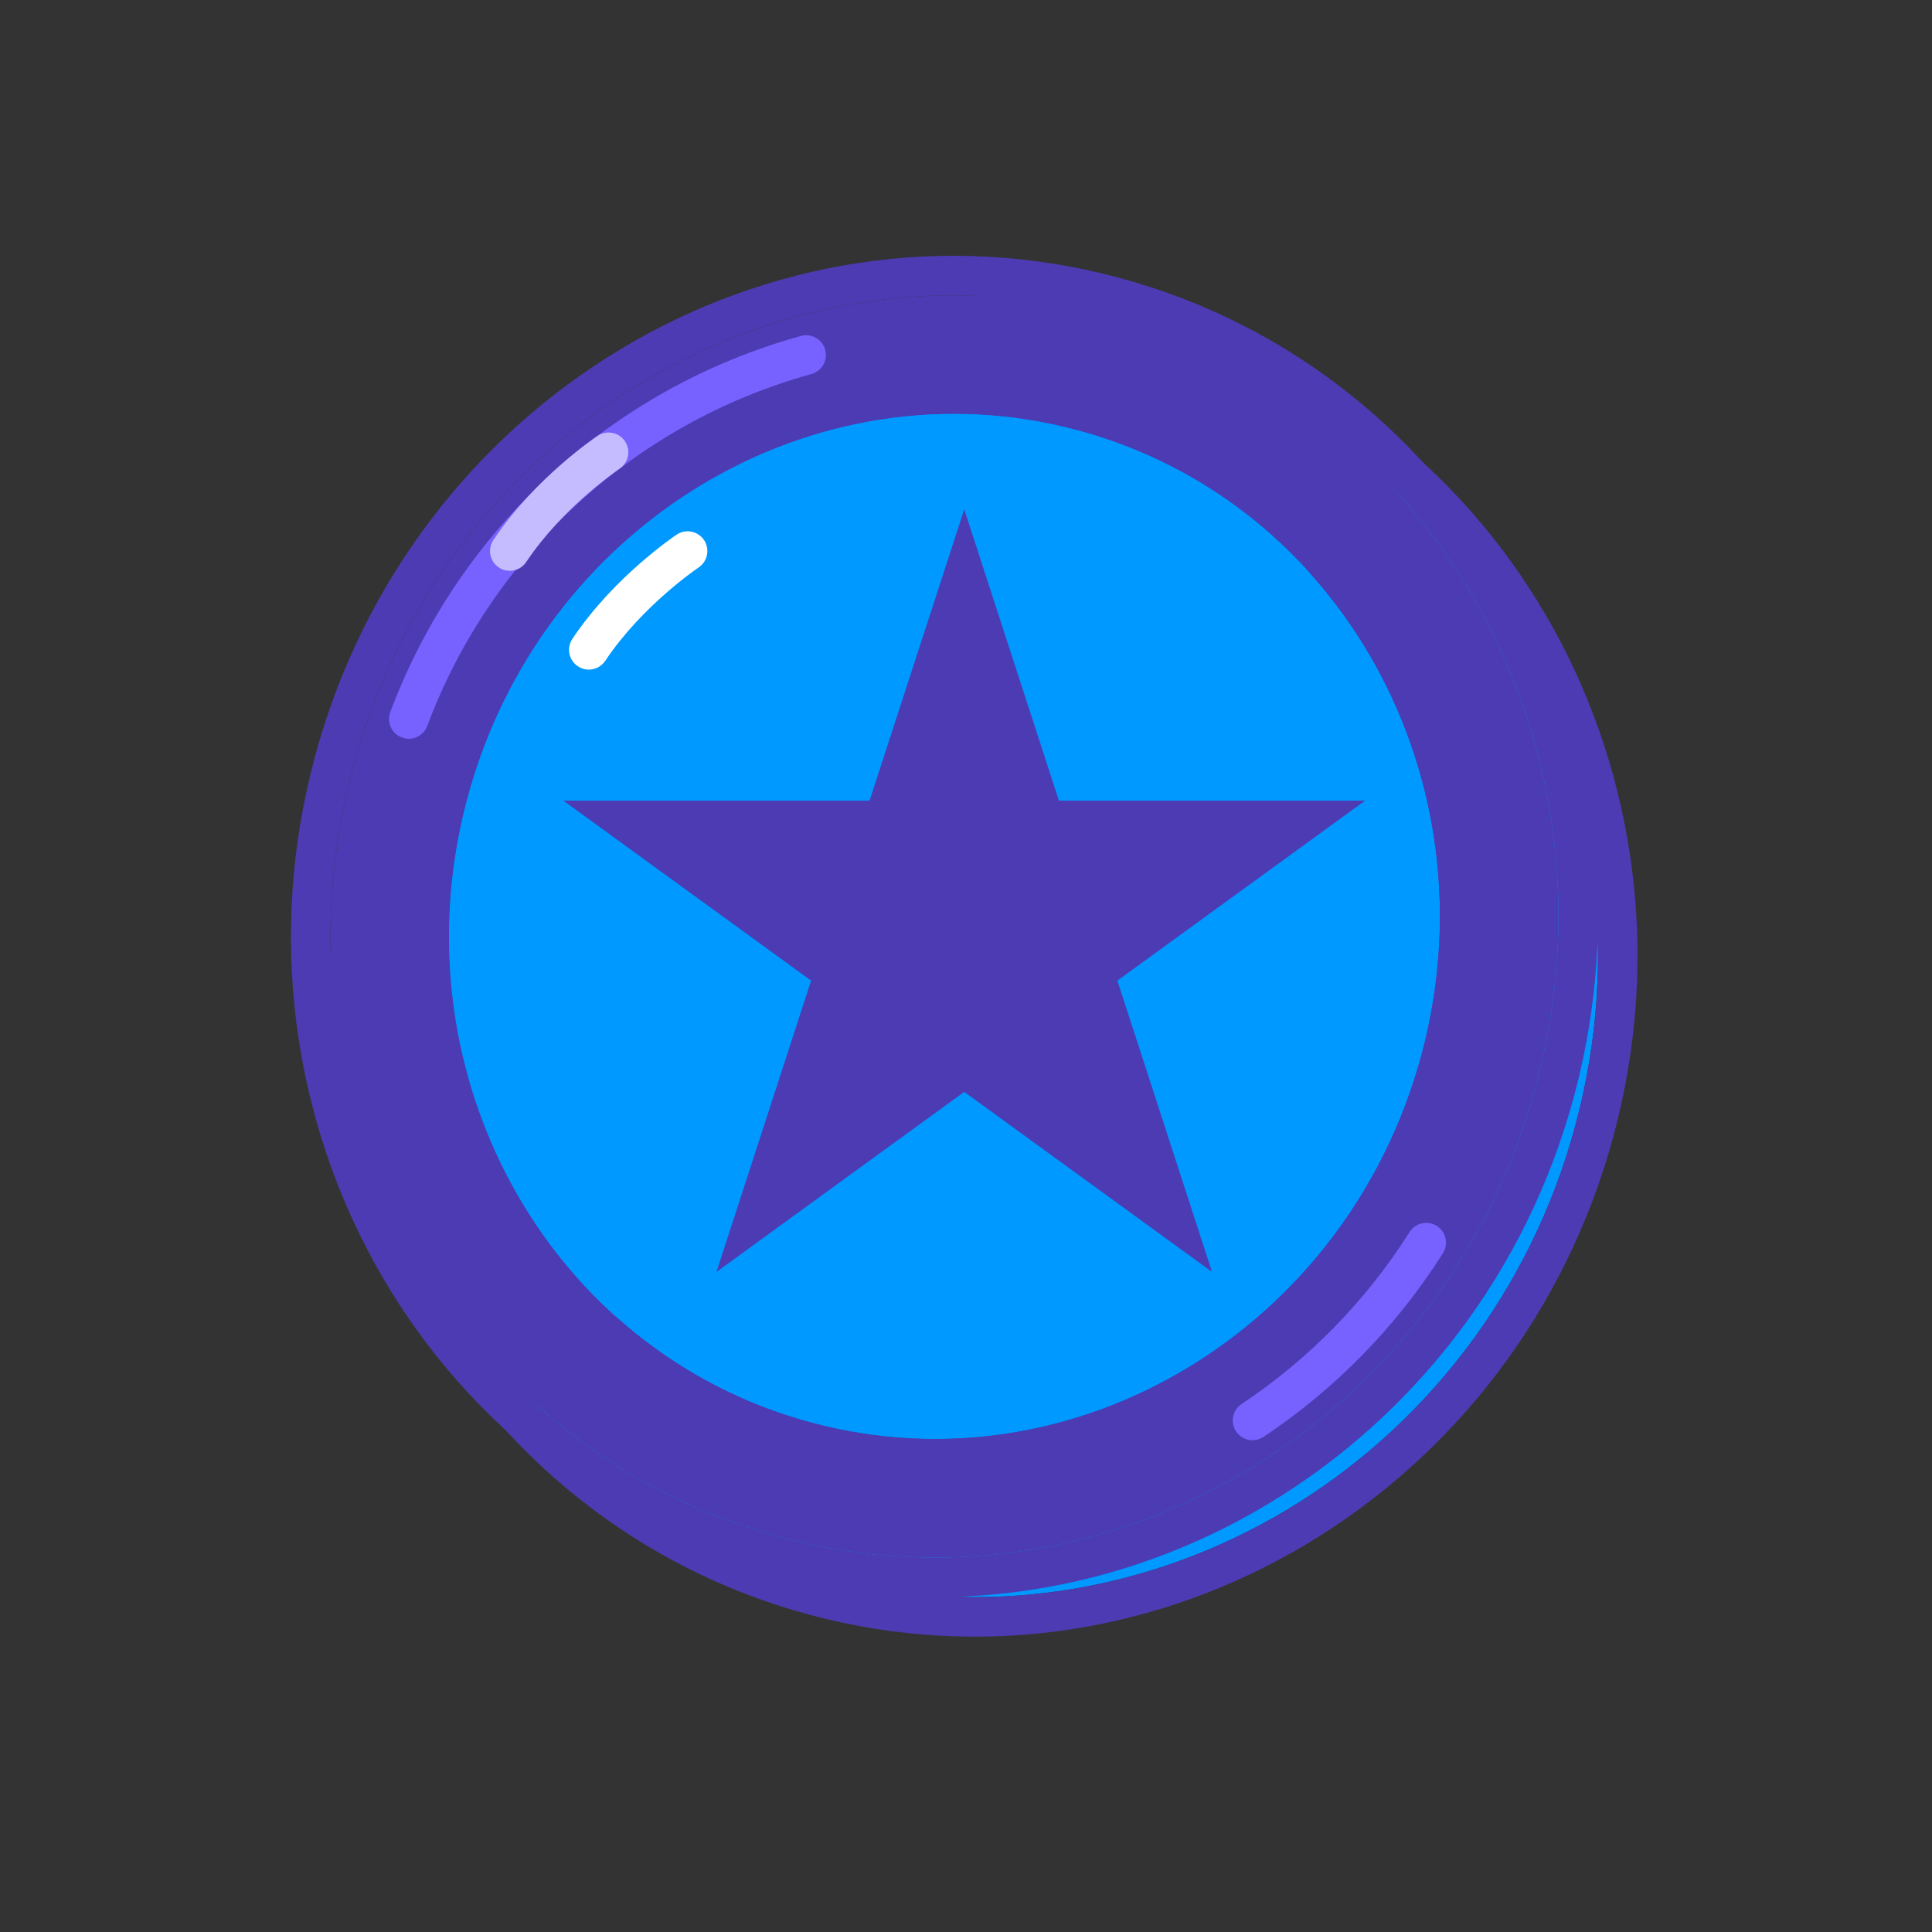 <svg width="55" height="55" viewBox="0 0 55 55" fill="none" xmlns="http://www.w3.org/2000/svg">
<rect x="0" y="0" width="55" height="55" fill="#333333" stroke="none"/>
<path d="M44.855 32.013C42.282 41.615 32.656 47.379 23.353 44.887C14.051 42.394 8.596 32.589 11.169 22.987C13.742 13.384 23.369 7.621 32.671 10.113C41.973 12.606 47.428 22.411 44.855 32.013Z" fill="#0099FF"/>
<path fill-rule="evenodd" clip-rule="evenodd" d="M45.942 32.304C43.217 42.474 32.997 48.635 23.062 45.973C13.127 43.311 7.357 32.865 10.082 22.695C12.807 12.526 23.027 6.364 32.962 9.027C42.897 11.688 48.667 22.134 45.942 32.304ZM23.353 44.886C32.656 47.379 42.283 41.615 44.855 32.013C47.428 22.411 41.973 12.606 32.671 10.113C23.369 7.621 13.742 13.384 11.169 22.987C8.596 32.589 14.051 42.394 23.353 44.886Z" fill="#4C3BB2"/>
<path d="M43.73 30.888C41.157 40.49 31.531 46.254 22.228 43.762C12.926 41.269 7.471 31.464 10.044 21.862C12.617 12.259 22.244 6.496 31.546 8.988C40.848 11.481 46.303 21.286 43.73 30.888Z" fill="#4C3BB2"/>
<path fill-rule="evenodd" clip-rule="evenodd" d="M44.817 31.179C42.092 41.349 31.872 47.51 21.937 44.848C12.002 42.186 6.232 31.74 8.957 21.57C11.682 11.401 21.902 5.239 31.837 7.902C41.772 10.563 47.542 21.009 44.817 31.179ZM22.228 43.761C31.531 46.254 41.158 40.49 43.73 30.888C46.303 21.286 40.848 11.481 31.546 8.988C22.244 6.496 12.617 12.259 10.044 21.862C7.471 31.464 12.926 41.269 22.228 43.761Z" fill="#4C3BB2"/>
<path d="M40.471 30.014C38.38 37.816 30.604 42.511 23.102 40.501C15.6 38.491 11.213 30.537 13.304 22.735C15.395 14.933 23.171 10.238 30.673 12.248C38.175 14.258 42.561 22.212 40.471 30.014Z" fill="#0099FF"/>
<path fill-rule="evenodd" clip-rule="evenodd" d="M41.557 30.306C39.317 38.667 30.953 43.77 22.811 41.588C14.669 39.407 9.977 30.806 12.217 22.444C14.458 14.082 22.822 8.98 30.964 11.162C39.106 13.343 43.798 21.944 41.557 30.306ZM23.102 40.502C30.604 42.512 38.38 37.816 40.471 30.015C42.561 22.213 38.175 14.258 30.673 12.248C23.171 10.238 15.395 14.933 13.304 22.735C11.214 30.537 15.6 38.491 23.102 40.502Z" fill="#4C3BB2"/>
<path fill-rule="evenodd" clip-rule="evenodd" d="M37.329 16.359C35.784 14.981 33.915 13.94 31.797 13.373C24.296 11.363 16.519 16.058 14.429 23.86C13.08 28.895 14.428 33.993 17.57 37.516C13.64 34.013 11.803 28.335 13.304 22.735C15.394 14.933 23.171 10.238 30.672 12.248C33.333 12.961 35.602 14.422 37.329 16.359Z" fill="#0099FF"/>
<path fill-rule="evenodd" clip-rule="evenodd" d="M11.44 20.995C11.149 20.887 11.002 20.563 11.11 20.272C13.052 15.076 17.4 11.055 22.8 9.564C23.1 9.482 23.409 9.657 23.492 9.957C23.575 10.256 23.399 10.566 23.099 10.649C18.05 12.043 13.98 15.805 12.164 20.666C12.055 20.956 11.731 21.104 11.44 20.995Z" fill="#7761FF"/>
<path fill-rule="evenodd" clip-rule="evenodd" d="M40.903 34.899C41.165 35.065 41.244 35.413 41.078 35.675C39.762 37.758 38.017 39.543 35.968 40.906C35.709 41.078 35.36 41.008 35.188 40.749C35.016 40.49 35.086 40.141 35.345 39.969C37.263 38.694 38.895 37.023 40.127 35.074C40.292 34.812 40.64 34.733 40.903 34.899Z" fill="#7761FF"/>
<path fill-rule="evenodd" clip-rule="evenodd" d="M17.637 13.343C17.637 13.343 17.637 13.343 17.637 13.343L17.325 12.875C17.637 13.343 17.637 13.343 17.637 13.343L17.635 13.344L17.624 13.352C17.613 13.359 17.596 13.371 17.574 13.386C17.53 13.417 17.464 13.465 17.381 13.527C17.215 13.652 16.98 13.836 16.711 14.072C16.17 14.545 15.506 15.211 14.98 15.999C14.808 16.258 14.459 16.328 14.2 16.155C13.942 15.983 13.872 15.634 14.044 15.375C14.644 14.476 15.386 13.736 15.97 13.225C16.264 12.968 16.521 12.766 16.706 12.627C16.799 12.557 16.874 12.504 16.926 12.467C16.953 12.448 16.973 12.434 16.988 12.424L17.005 12.412L17.01 12.409L17.012 12.408L17.013 12.407C17.013 12.407 17.013 12.407 17.325 12.875L17.013 12.407C17.271 12.235 17.621 12.304 17.793 12.563C17.965 12.821 17.895 13.171 17.637 13.343Z" fill="#C5BCFF"/>
<path fill-rule="evenodd" clip-rule="evenodd" d="M19.887 16.155C19.887 16.155 19.887 16.155 19.887 16.155L19.575 15.687C19.887 16.155 19.887 16.155 19.887 16.155L19.885 16.157L19.874 16.165C19.863 16.172 19.846 16.183 19.824 16.199C19.78 16.23 19.714 16.277 19.631 16.34C19.465 16.464 19.23 16.649 18.961 16.884C18.42 17.358 17.756 18.024 17.23 18.812C17.058 19.07 16.709 19.14 16.451 18.968C16.192 18.796 16.122 18.446 16.294 18.188C16.894 17.288 17.636 16.548 18.22 16.038C18.514 15.781 18.771 15.578 18.956 15.44C19.049 15.37 19.124 15.316 19.176 15.279C19.203 15.261 19.223 15.246 19.238 15.236L19.255 15.225L19.26 15.221L19.262 15.22L19.263 15.22C19.263 15.22 19.263 15.219 19.575 15.687L19.263 15.22C19.521 15.047 19.871 15.117 20.043 15.375C20.215 15.634 20.145 15.983 19.887 16.155Z" fill="white"/>
<path d="M27.45 16.118L29.669 22.946L29.781 23.292H30.144H37.324L31.515 27.512L31.221 27.725L31.334 28.071L33.552 34.899L27.744 30.679L27.45 30.466L27.156 30.679L21.348 34.899L23.566 28.071L23.678 27.725L23.385 27.512L17.576 23.292H24.756H25.119L25.231 22.946L27.45 16.118Z" fill="#4C3BB2" stroke="#4C3BB2"/>
</svg>
